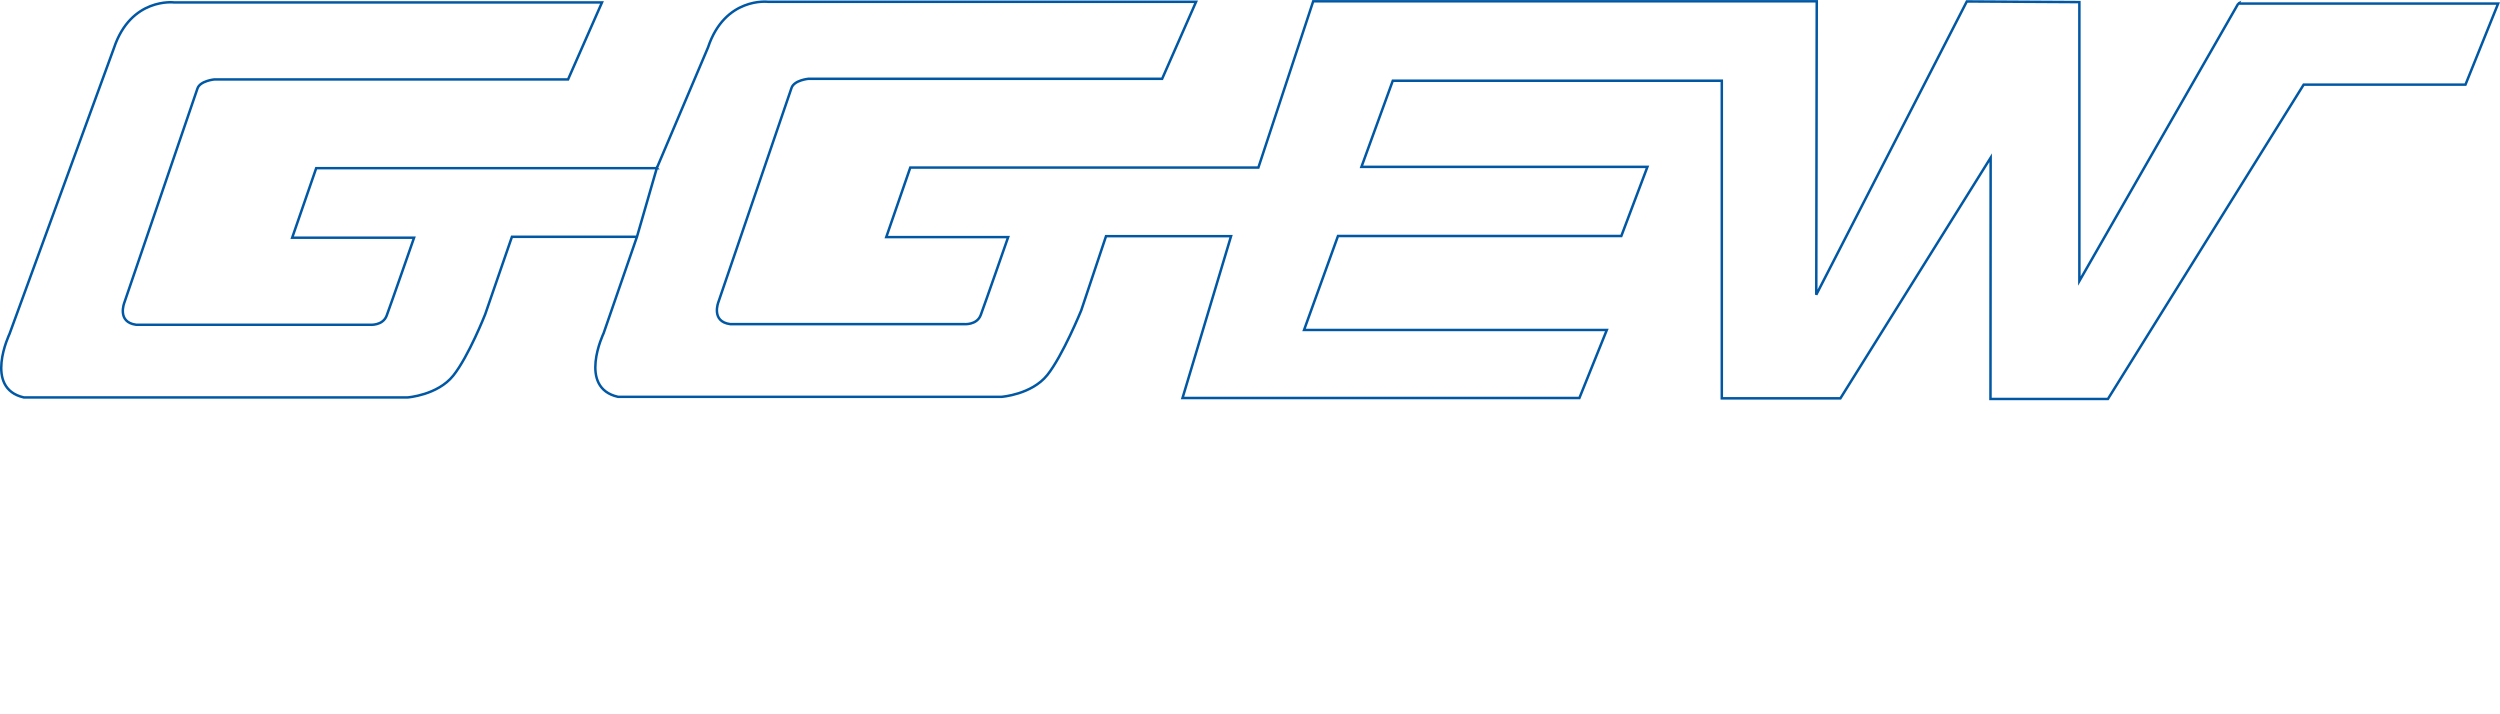 <?xml version="1.0" encoding="iso-8859-1"?><svg height="169.216" id="svg3448" version="1.1" width="592.602" xmlns="http://www.w3.org/2000/svg" xmlns:svg="http://www.w3.org/2000/svg">
	
  
	<defs id="defs3450"/>
	
  
	<g id="layer1" transform="translate(-53.773,-447.75)">
		
    
		
		
    
		<path animation_id="1" d="m 584.334,448.595 -37.665,65.772 0,-66.119 -26.68,-0.156 -35.688,69.523 0.116,-69.561 -119.363,0 -12.993,39.411 -82.513,0 -5.694,16.485 28.894,0 c 0,0 -5.569,15.992 -6.497,18.465 -0.928,2.477 -4.02,2.164 -4.02,2.164 l -55.374,0 c -4.638,-0.615 -2.783,-5.257 -2.783,-5.257 l 17.322,-50.73 c 0.622,-1.858 4.023,-2.168 4.023,-2.168 l 83.831,0 8.04,-18.25 -101.46,0 c 0,0 -10.21,-1.237 -14.23,10.829 l -12.141,28.604 -4.701,16.273 -7.905,22.866 c 0,0 -6.187,12.9 3.401,15.064 l 10.21,0 80.736,0 c 0,0 7.115,-0.528 10.826,-5.166 3.645,-4.557 8.043,-15.32 8.043,-15.32 l 5.878,-17.594 29.635,0 -11.5,38.358 94.076,0 6.497,-16.123 -71.766,0 8.04,-22.273 67.165,0 6.187,-16.395 -67.784,0 7.424,-20.414 77.991,0 0,75.283 28.114,0 35.613,-57.033 -0.041,57.186 27.839,0 46.401,-74.508 38.352,0 7.743,-19.218 -61.599,0 z m -374.874,39.014 -4.701,16.273 -29.638,0 -6.34,18.372 c 0,0 -3.932,9.982 -7.577,14.539 -3.714,4.641 -10.826,5.166 -10.826,5.166 l -80.736,0 -10.21,0 C 49.843,539.798 56.031,526.895 56.031,526.895 l 24.747,-67.743 c 4.02,-12.066 14.23,-10.829 14.23,-10.829 l 101.46,0 -8.043,18.253 -83.828,0 c 0,0 -3.404,0.309 -4.023,2.164 l -17.322,50.73 c 0,0 -1.855,4.641 2.783,5.26 l 55.371,0 c 0,0 3.095,0.309 4.023,-2.168 0.928,-2.474 6.494,-18.465 6.494,-18.465 l -28.891,0 5.694,-16.488 80.736,0 z" id="path96" stroke="black" style="fill:none;stroke:#0057a3;stroke-width:0.593;stroke-linecap:round;stroke-linejoin:miter;stroke-miterlimit:4;stroke-opacity:1;stroke-dasharray:none"/>
		
    
		
		
  
	</g>
	

</svg>